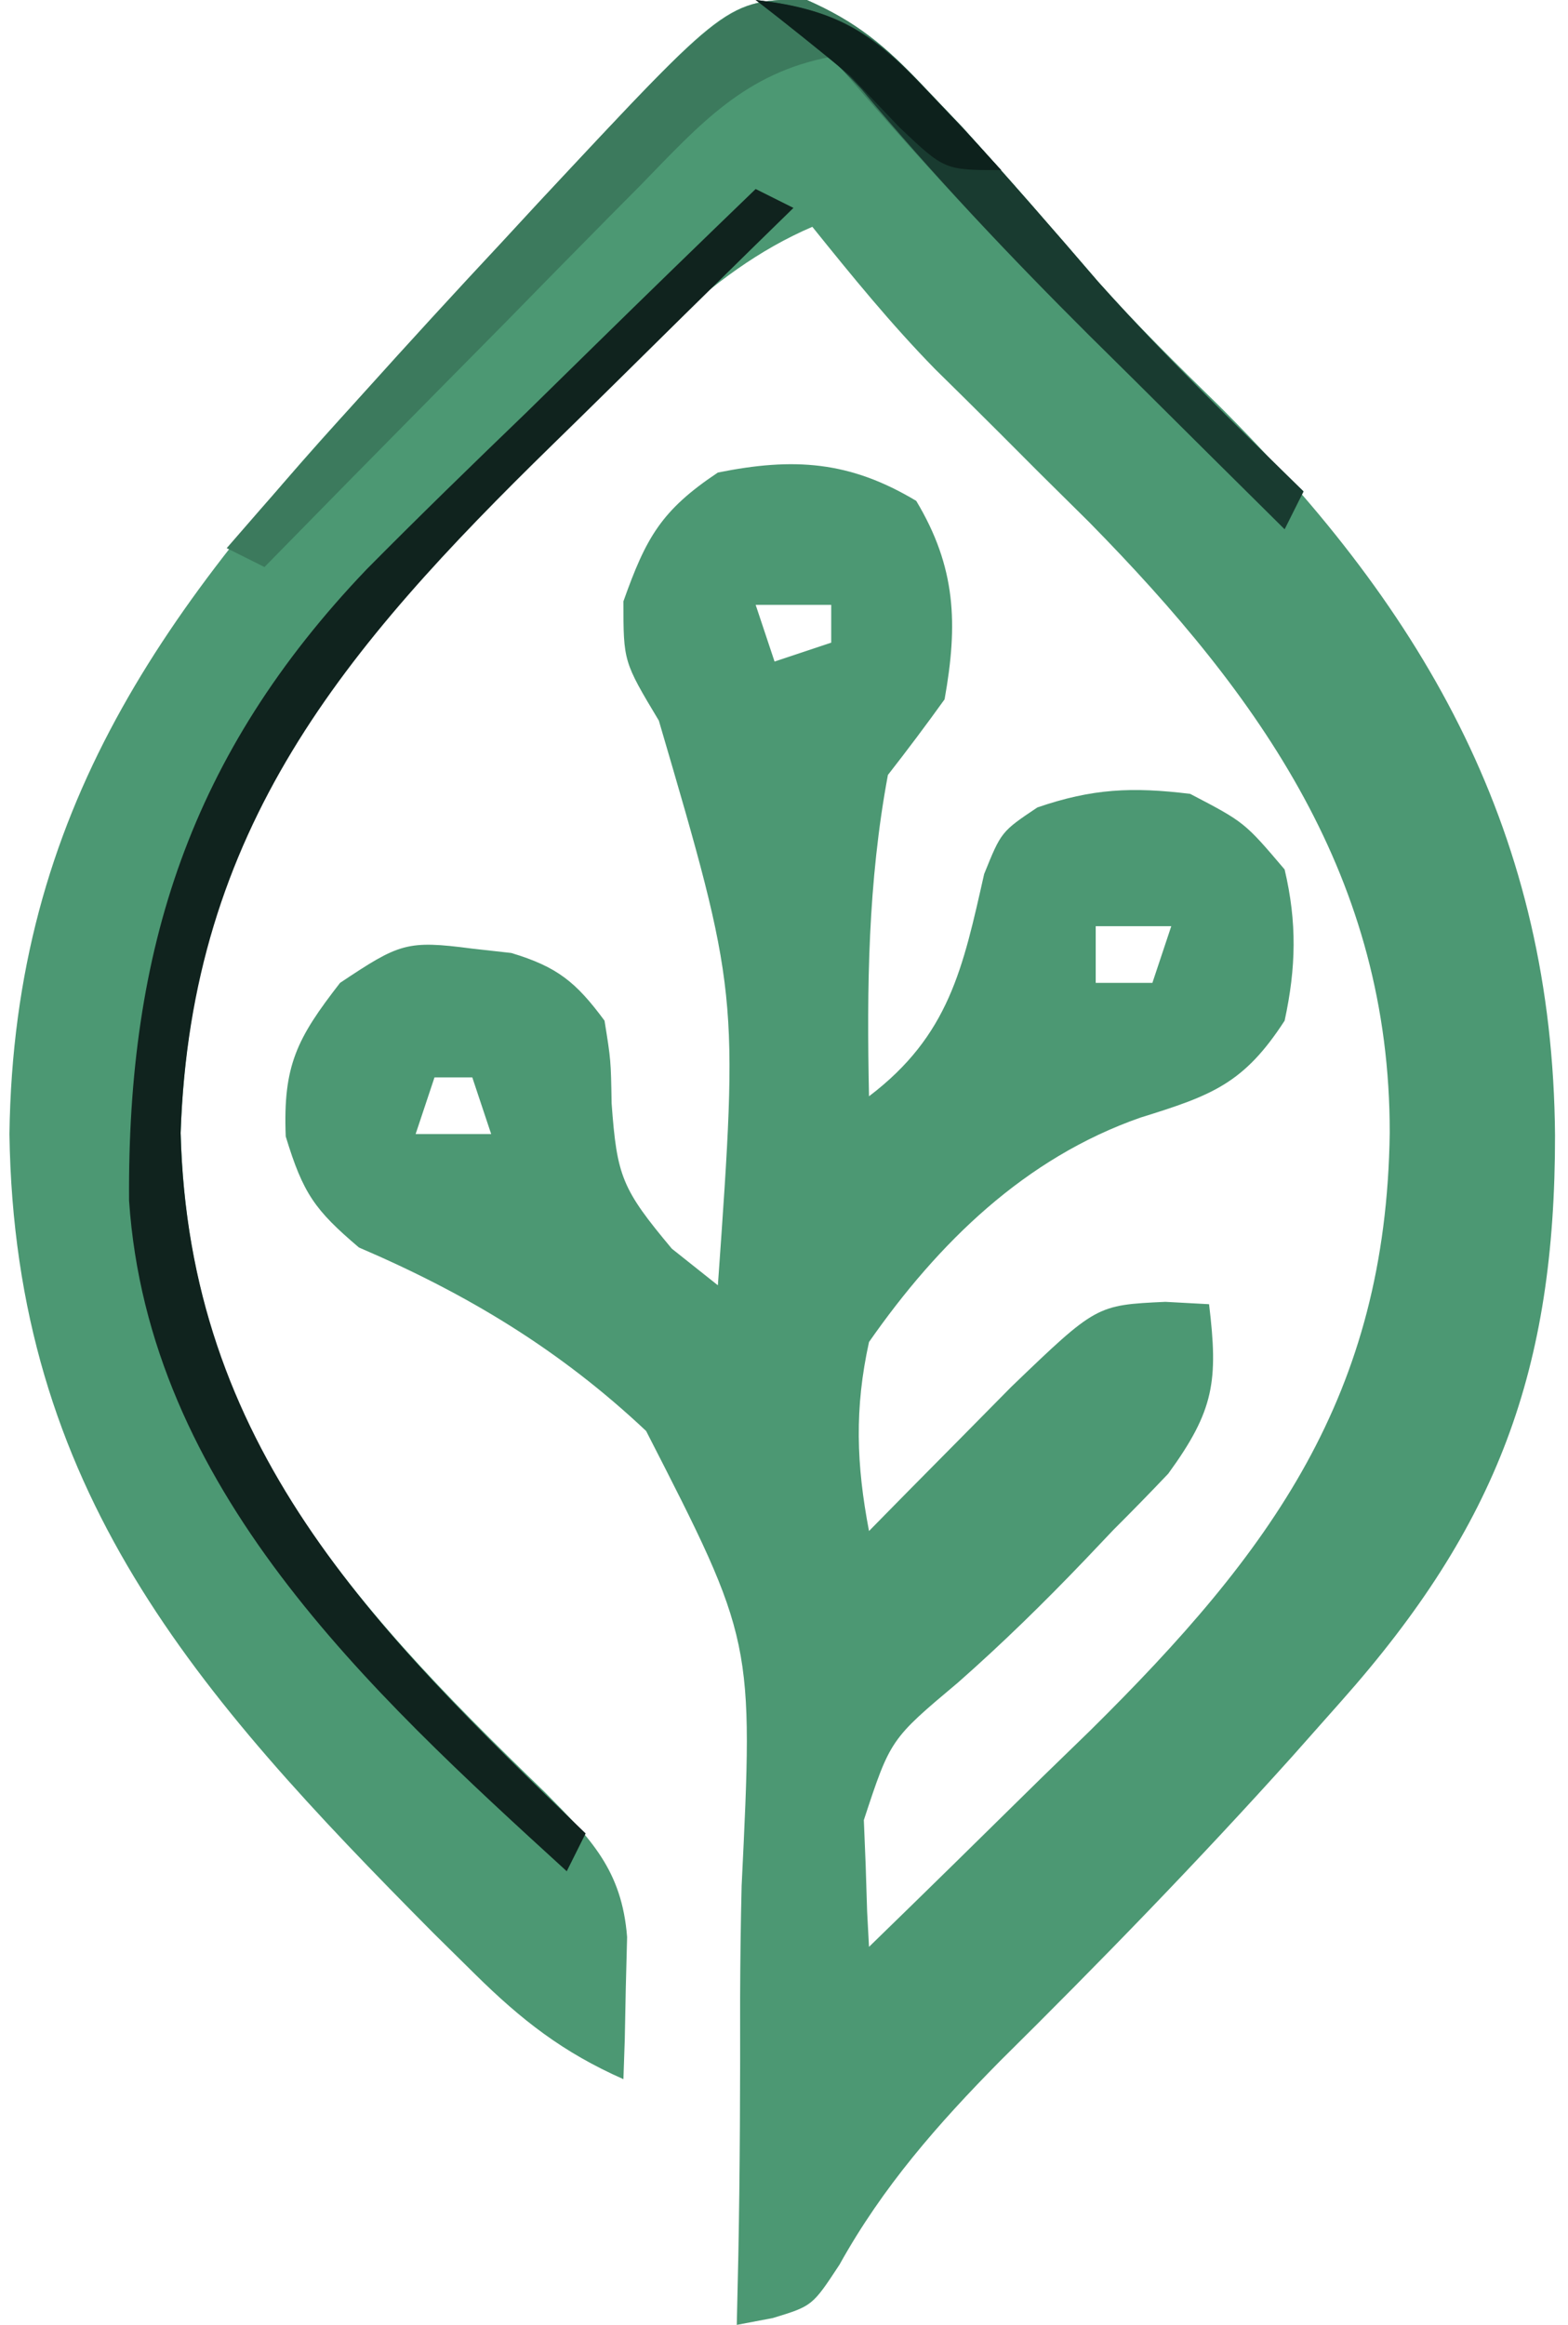<?xml version="1.0" encoding="UTF-8"?>
<svg version="1.1" xmlns="http://www.w3.org/2000/svg" width="83" height="123">
<path d="M0 0 C2.71 1.185 4.215 2.448 6.242 4.598 C6.932 5.322 7.621 6.047 8.332 6.793 C10.773 9.482 13.156 12.216 15.52 14.973 C17.549 17.238 19.689 19.35 21.867 21.473 C32.974 32.542 39.555 44.246 39.68 60.098 C39.69 72.494 36.63 80.734 28.367 90.035 C27.515 90.996 26.663 91.956 25.785 92.945 C20.793 98.497 15.613 103.823 10.305 109.074 C7.01 112.409 4.094 115.728 1.805 119.848 C0.367 122.035 0.367 122.035 -1.723 122.672 C-2.353 122.792 -2.983 122.912 -3.633 123.035 C-3.606 121.82 -3.578 120.606 -3.55 119.354 C-3.463 114.801 -3.449 110.249 -3.456 105.695 C-3.449 103.733 -3.423 101.771 -3.376 99.809 C-2.744 86.842 -2.744 86.842 -8.431 75.743 C-13.001 71.441 -17.901 68.492 -23.633 66.035 C-25.973 64.047 -26.588 63.181 -27.508 60.16 C-27.658 56.404 -26.916 54.971 -24.633 52.035 C-21.489 49.939 -21.112 49.768 -17.633 50.223 C-16.952 50.299 -16.272 50.375 -15.57 50.453 C-13.134 51.185 -12.143 51.992 -10.633 54.035 C-10.297 56.121 -10.297 56.121 -10.258 58.41 C-9.974 62.275 -9.723 62.927 -7.07 66.098 C-5.864 67.057 -5.864 67.057 -4.633 68.035 C-3.537 52.546 -3.537 52.546 -7.758 38.16 C-9.633 35.035 -9.633 35.035 -9.633 31.848 C-8.433 28.472 -7.629 27.033 -4.633 25.035 C-0.621 24.228 2.341 24.419 5.867 26.535 C7.973 30.044 8.084 33.036 7.367 37.035 C6.394 38.389 5.393 39.722 4.367 41.035 C3.309 46.713 3.247 52.272 3.367 58.035 C7.61 54.817 8.34 51.246 9.461 46.277 C10.367 44.035 10.367 44.035 12.277 42.754 C15.191 41.752 17.303 41.66 20.367 42.035 C23.242 43.535 23.242 43.535 25.367 46.035 C26.027 48.836 25.975 51.228 25.367 54.035 C23.21 57.36 21.539 57.982 17.742 59.16 C11.618 61.298 7.033 65.787 3.367 71.035 C2.595 74.546 2.694 77.517 3.367 81.035 C4.054 80.336 4.741 79.638 5.449 78.918 C6.801 77.553 6.801 77.553 8.18 76.16 C9.073 75.255 9.966 74.35 10.887 73.418 C15.402 69.08 15.402 69.08 19.055 68.91 C19.818 68.951 20.581 68.993 21.367 69.035 C21.855 73.086 21.651 74.646 19.207 78 C18.254 79.005 17.286 79.995 16.305 80.973 C15.557 81.76 15.557 81.76 14.794 82.564 C12.628 84.827 10.43 86.98 8.078 89.051 C4.501 92.053 4.501 92.053 3.093 96.327 C3.125 97.124 3.158 97.921 3.191 98.742 C3.217 99.548 3.242 100.353 3.268 101.183 C3.301 101.794 3.334 102.405 3.367 103.035 C6.422 100.069 9.458 97.085 12.492 94.098 C13.348 93.267 14.204 92.436 15.086 91.58 C24.651 82.126 30.742 73.877 30.93 59.973 C30.949 46.533 24.122 36.913 15.016 27.656 C14.142 26.791 13.268 25.926 12.367 25.035 C11.679 24.346 10.99 23.656 10.281 22.945 C9.149 21.816 8.013 20.69 6.871 19.57 C4.537 17.187 2.458 14.633 0.367 12.035 C-5.319 14.469 -9.211 19.286 -13.508 23.598 C-14.393 24.467 -15.279 25.337 -16.191 26.232 C-26.295 36.329 -32.577 45.406 -33.07 59.973 C-32.667 75.469 -24.458 84.559 -13.77 94.871 C-11.337 97.335 -9.715 98.987 -9.438 102.516 C-9.461 103.409 -9.484 104.302 -9.508 105.223 C-9.526 106.124 -9.544 107.025 -9.562 107.953 C-9.586 108.64 -9.609 109.327 -9.633 110.035 C-12.831 108.621 -15.012 106.923 -17.496 104.473 C-18.575 103.409 -18.575 103.409 -19.675 102.323 C-32.271 89.629 -41.86 78.879 -42.133 60.035 C-41.905 42.872 -33.862 32.044 -22.633 20.035 C-21.472 18.772 -20.312 17.507 -19.152 16.242 C-17.917 14.902 -16.681 13.562 -15.445 12.223 C-14.863 11.588 -14.281 10.954 -13.682 10.3 C-4.16 0.056 -4.16 0.056 0 0 Z M-2.633 32.035 C-2.303 33.025 -1.973 34.015 -1.633 35.035 C-0.643 34.705 0.347 34.375 1.367 34.035 C1.367 33.375 1.367 32.715 1.367 32.035 C0.047 32.035 -1.273 32.035 -2.633 32.035 Z M15.367 49.035 C15.367 50.025 15.367 51.015 15.367 52.035 C16.357 52.035 17.347 52.035 18.367 52.035 C18.697 51.045 19.027 50.055 19.367 49.035 C18.047 49.035 16.727 49.035 15.367 49.035 Z M-19.633 57.035 C-19.963 58.025 -20.293 59.015 -20.633 60.035 C-19.313 60.035 -17.993 60.035 -16.633 60.035 C-16.963 59.045 -17.293 58.055 -17.633 57.035 C-18.293 57.035 -18.953 57.035 -19.633 57.035 Z " fill="#4C9873" transform="translate(42.633,-0.035)"/>
<path d="M0 0 C0.66 0.33 1.32 0.66 2 1 C1.335 1.65 0.669 2.299 -0.016 2.969 C-2.516 5.417 -5.009 7.872 -7.497 10.332 C-8.569 11.389 -9.643 12.443 -10.721 13.494 C-21.82 24.331 -29.892 33.833 -30.438 49.938 C-30.006 66.519 -20.366 76.046 -9 87 C-9.33 87.66 -9.66 88.32 -10 89 C-20.533 79.391 -32.137 68.737 -33.168 53.52 C-33.264 40.256 -29.927 29.881 -20.589 20.116 C-17.806 17.307 -14.973 14.555 -12.125 11.812 C-10.947 10.659 -9.77 9.505 -8.594 8.35 C-5.742 5.553 -2.876 2.772 0 0 Z " fill="#10231E" transform="translate(40,10)"/>
<path d="M0 0 C2.71 1.185 4.215 2.448 6.242 4.598 C6.932 5.322 7.621 6.047 8.332 6.793 C10.763 9.471 13.136 12.194 15.492 14.938 C18.947 18.802 22.666 22.409 26.367 26.035 C26.037 26.695 25.707 27.355 25.367 28.035 C22.675 25.373 19.99 22.704 17.305 20.035 C16.553 19.291 15.8 18.548 15.025 17.781 C10.259 13.035 5.72 8.163 1.367 3.035 C-3.201 3.897 -5.567 6.588 -8.711 9.82 C-9.282 10.396 -9.854 10.972 -10.443 11.565 C-12.263 13.402 -14.073 15.25 -15.883 17.098 C-17.116 18.346 -18.351 19.594 -19.586 20.842 C-22.61 23.898 -25.624 26.964 -28.633 30.035 C-29.293 29.705 -29.953 29.375 -30.633 29.035 C-25.879 23.543 -21.031 18.154 -16.07 12.848 C-15.437 12.163 -14.803 11.477 -14.15 10.771 C-4.135 0.055 -4.135 0.055 0 0 Z " fill="#3C7A5D" transform="translate(42.633,-0.035)"/>
<path d="M0 0 C4.142 0.509 6.025 1.542 8.875 4.562 C9.565 5.287 10.254 6.011 10.965 6.758 C13.396 9.436 15.769 12.159 18.125 14.902 C21.579 18.767 25.298 22.374 29 26 C28.67 26.66 28.34 27.32 28 28 C25.308 25.338 22.622 22.669 19.938 20 C19.185 19.256 18.433 18.512 17.658 17.746 C13.446 13.552 9.417 9.292 5.608 4.727 C3.887 2.879 2.058 1.455 0 0 Z " fill="#193B30" transform="translate(40,0)"/>
<path d="M0 0 C4.415 0.487 6.304 1.851 9.312 5.062 C10.01 5.796 10.707 6.529 11.426 7.285 C11.945 7.851 12.465 8.417 13 9 C10 9 10 9 7.625 6.75 C6.759 5.843 5.893 4.935 5 4 C3.351 2.644 1.69 1.304 0 0 Z " fill="#0D211C" transform="translate(40,0)"/>
</svg>
